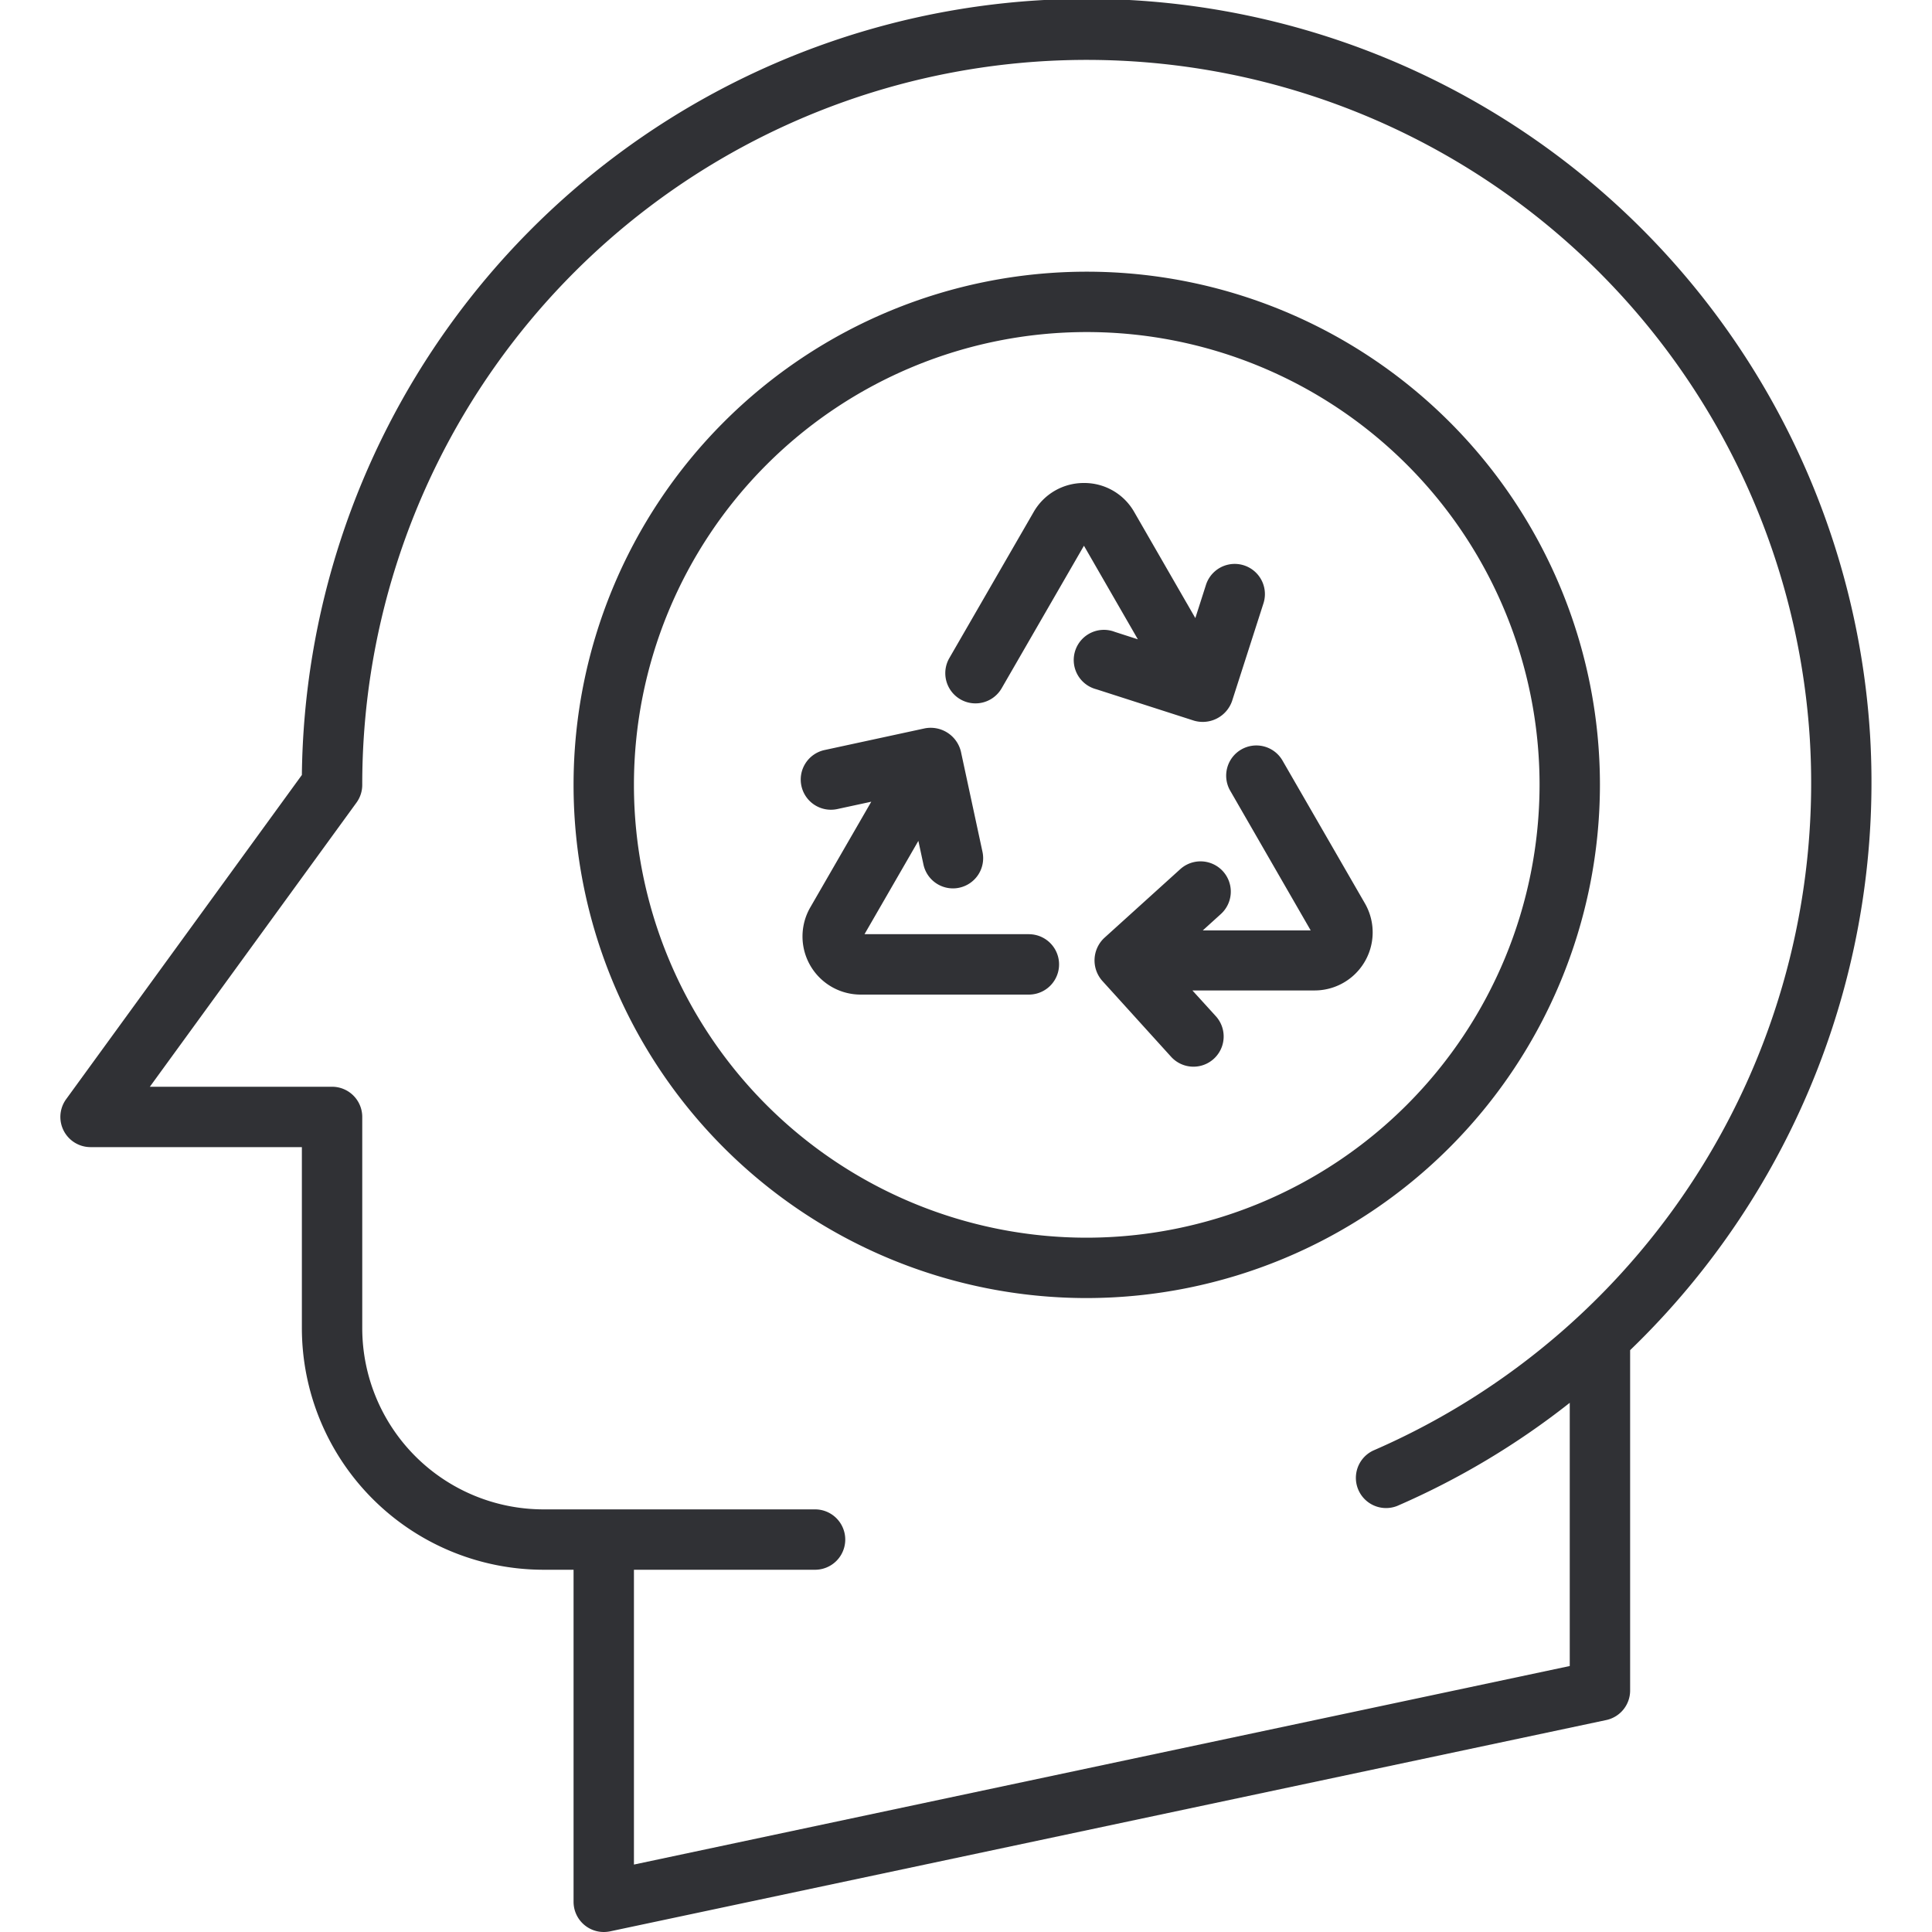 <svg xmlns="http://www.w3.org/2000/svg" viewBox="0 0 64 64"><title>Artboard-38</title><g id="Head_Recycle" data-name="Head Recycle"><path d="M61.948,24.344A26,26,0,0,0,10,25.672L2.191,36.412A1,1,0,0,0,3,38h7v6a8.009,8.009,0,0,0,8,8h1V63a1,1,0,0,0,1,1,1.048,1.048,0,0,0,.208-.021l33-7A1,1,0,0,0,54,56V44.726A26.124,26.124,0,0,0,61.948,24.344ZM52,55.189,21,61.766V52h6a1,1,0,0,0,0-2H18a6.006,6.006,0,0,1-6-6V37a1,1,0,0,0-1-1H4.964l6.845-9.412A1,1,0,0,0,12,26a24,24,0,0,1,47.952-1.533A24.1,24.1,0,0,1,45.493,48.05a1,1,0,0,0,.791,1.836A25.8,25.8,0,0,0,52,46.47Z" style="fill:#303135"/><path d="M53,26A17,17,0,1,0,36,43,17.019,17.019,0,0,0,53,26ZM36,41A15,15,0,1,1,51,26,15.017,15.017,0,0,1,36,41Z" style="fill:#303135"/><path d="M42.488,25.2a1,1,0,1,0-1.732,1l2.662,4.62-3.573,0,.594-.538A1,1,0,1,0,39.1,28.79l-2.516,2.277a1.021,1.021,0,0,0-.074,1.42l2.284,2.52a1,1,0,1,0,1.482-1.344L39.5,32.81l4.044,0h0a1.924,1.924,0,0,0,1.669-2.887Z" style="fill:#303135"/><path d="M34.083,30.946H28.638l1.784-3.091.169.785a1,1,0,0,0,.977.789.953.953,0,0,0,.211-.023,1,1,0,0,0,.767-1.188L31.832,24.9a1.03,1.03,0,0,0-1.193-.773l-3.325.719a1,1,0,0,0,.423,1.955l1.125-.243-2.02,3.5a1.926,1.926,0,0,0,1.668,2.889h5.573a1,1,0,0,0,0-2Z" style="fill:#303135"/><path d="M39.547,23.871a1.029,1.029,0,0,0,1.266-.646l1.041-3.239a1,1,0,0,0-1.905-.611l-.352,1.1-2.021-3.508A1.9,1.9,0,0,0,35.908,16h0a1.908,1.908,0,0,0-1.668.963L31.448,21.8a1,1,0,0,0,1.733,1l2.726-4.722,1.786,3.1-.763-.246a1,1,0,1,0-.614,1.9Z" style="fill:#303135"/></g></svg>